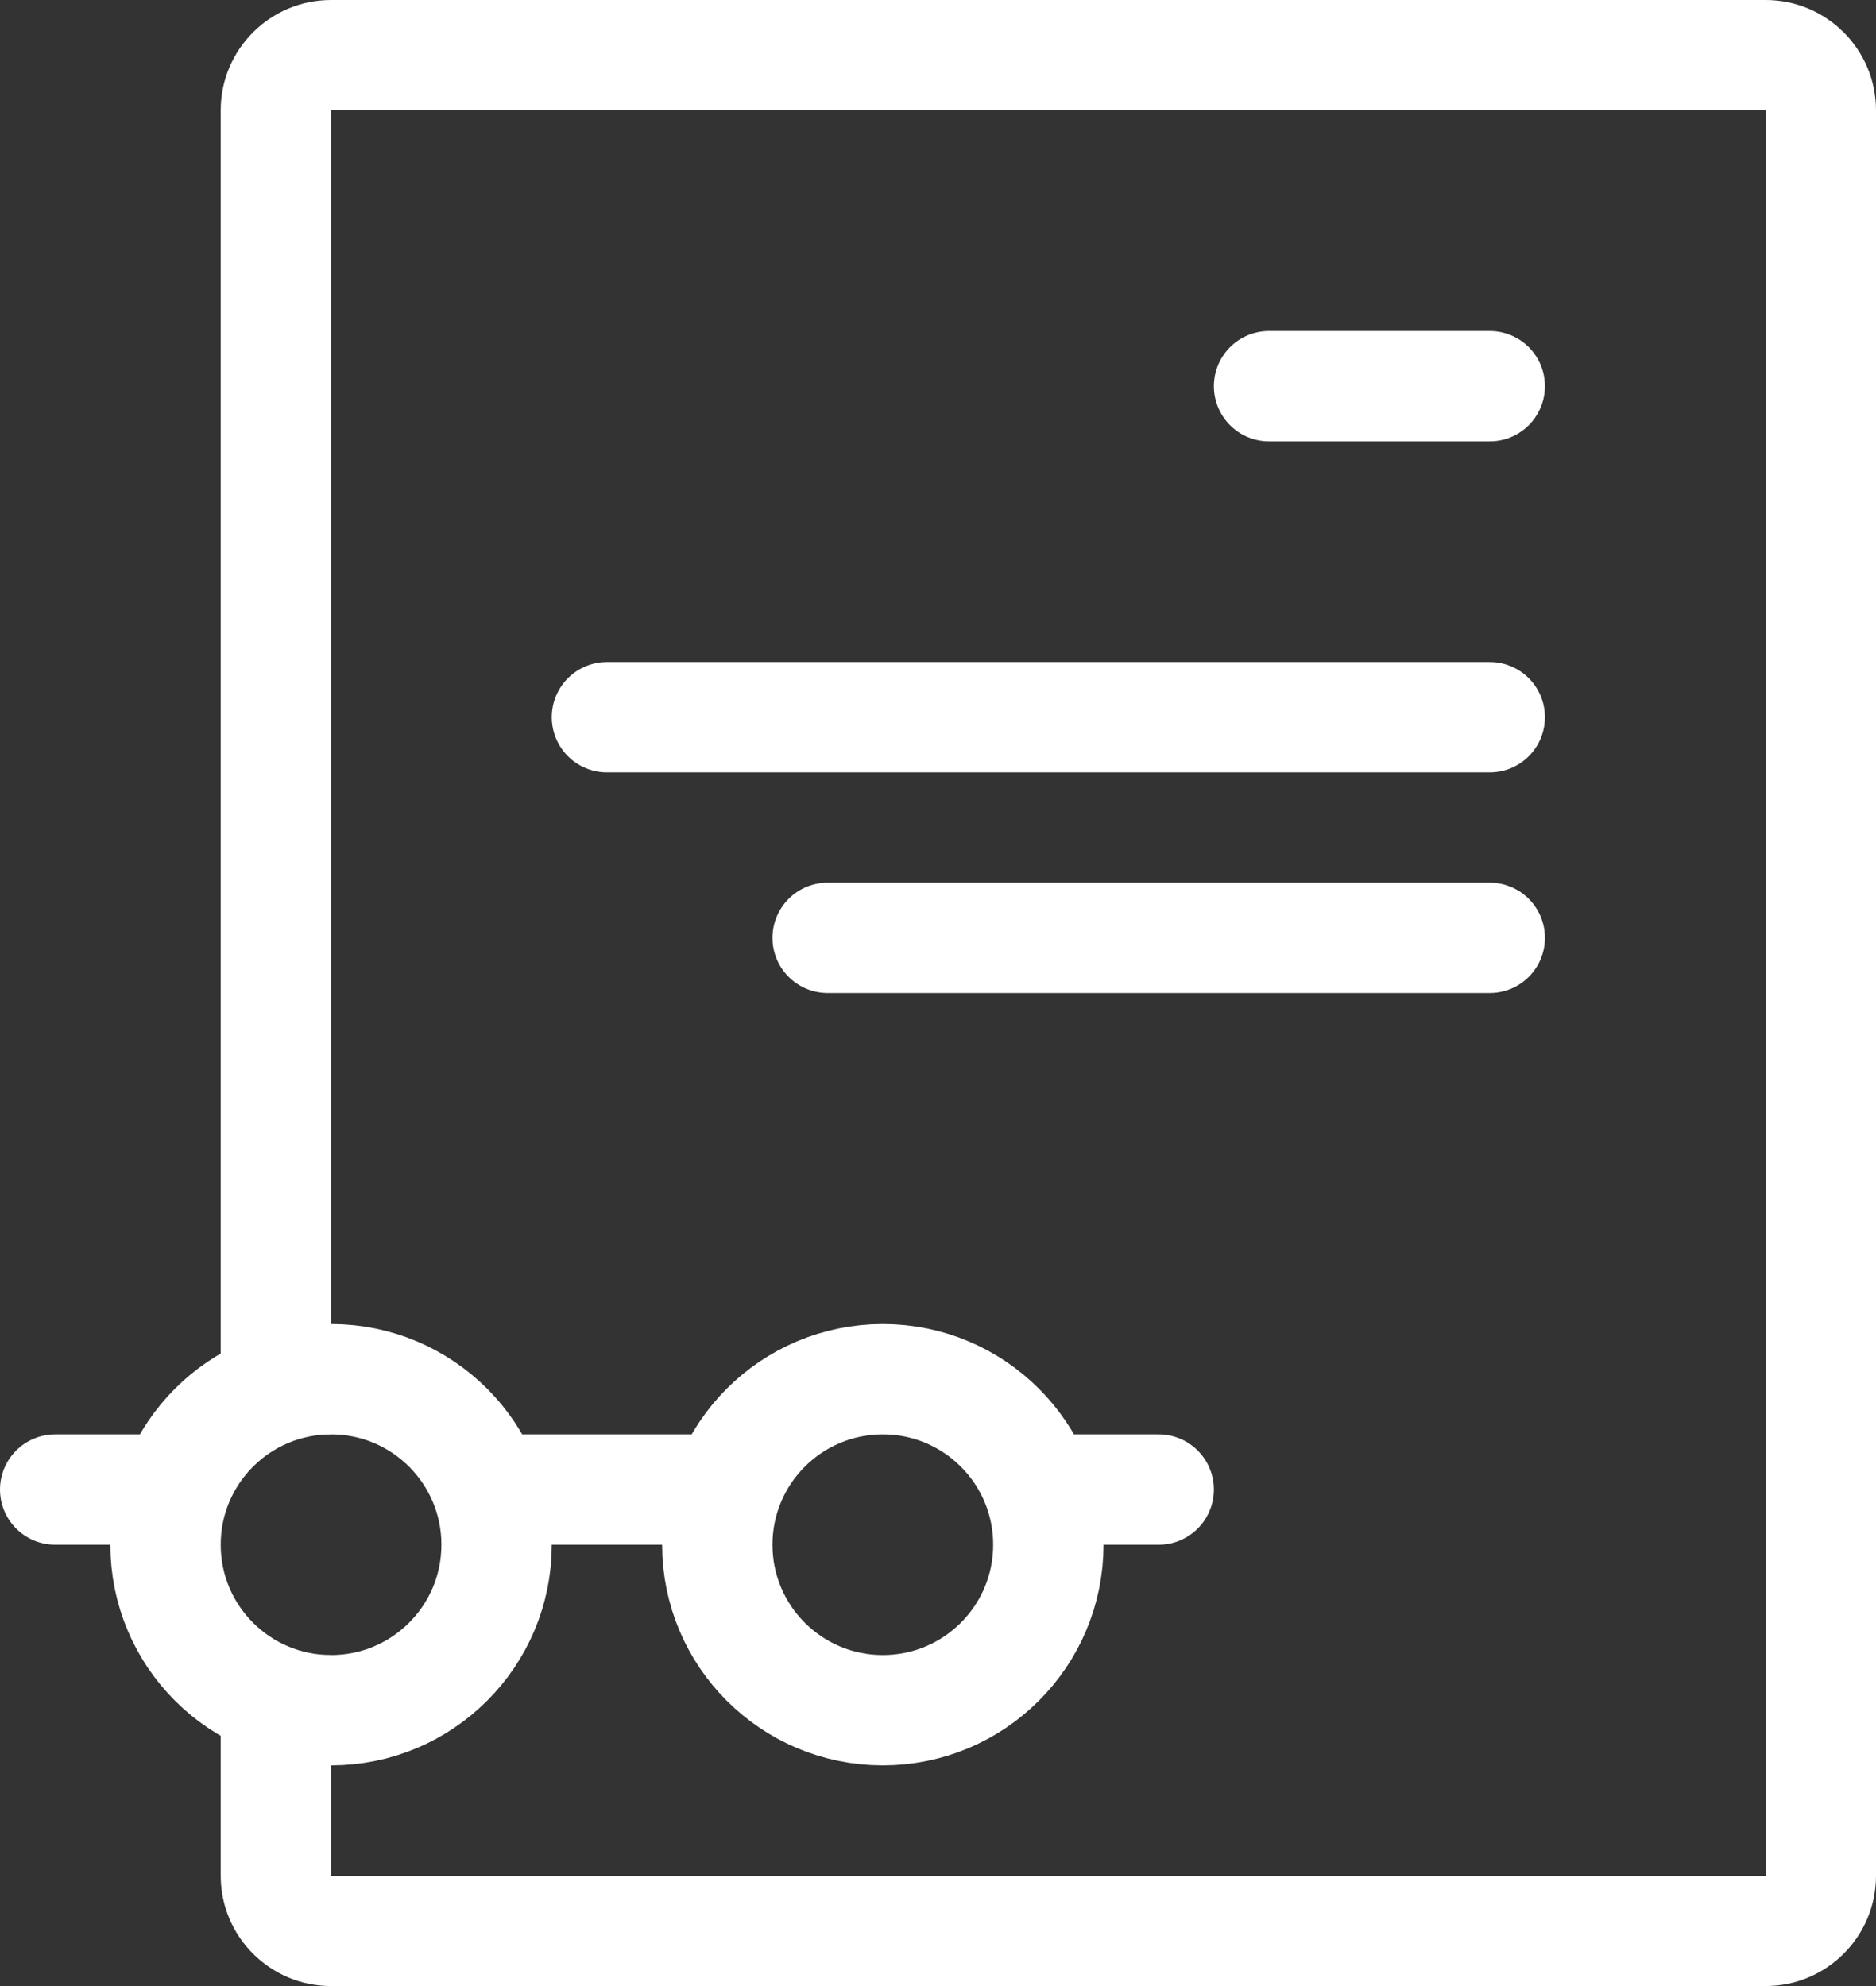 <svg width="17" height="18" viewBox="0 0 17 18" fill="none" xmlns="http://www.w3.org/2000/svg">
<rect x="0" y="0" width="17" height="18" fill="#333333" stroke="none"/>
<path fill-rule="evenodd" clip-rule="evenodd" d="M3 1H16V17H3V15H2V17C2 17.552 2.448 18 3 18H16C16.552 18 17 17.552 17 17V1C17 0.448 16.552 0 16 0H3C2.448 0 2 0.448 2 1V13H3L3 1Z" fill="#fff"/>
<circle cx="8" cy="14" r="1.5" stroke="#fff"/>
<circle cx="3" cy="14" r="1.5" stroke="#fff"/>
<line x1="4.5" y1="13.5" x2="6.5" y2="13.5" stroke="#fff" stroke-linecap="round" stroke-linejoin="round"/>
<line x1="9.5" y1="13.5" x2="10.5" y2="13.5" stroke="#fff" stroke-linecap="round" stroke-linejoin="round"/>
<line x1="11.5" y1="3.5" x2="13.5" y2="3.5" stroke="#fff" stroke-linecap="round" stroke-linejoin="round"/>
<line x1="5.5" y1="6.5" x2="13.5" y2="6.5" stroke="#fff" stroke-linecap="round" stroke-linejoin="round"/>
<line x1="7.5" y1="8.5" x2="13.5" y2="8.5" stroke="#fff" stroke-linecap="round" stroke-linejoin="round"/>
<line x1="0.5" y1="13.5" x2="1.5" y2="13.5" stroke="#fff" stroke-linecap="round" stroke-linejoin="round"/>
</svg>
